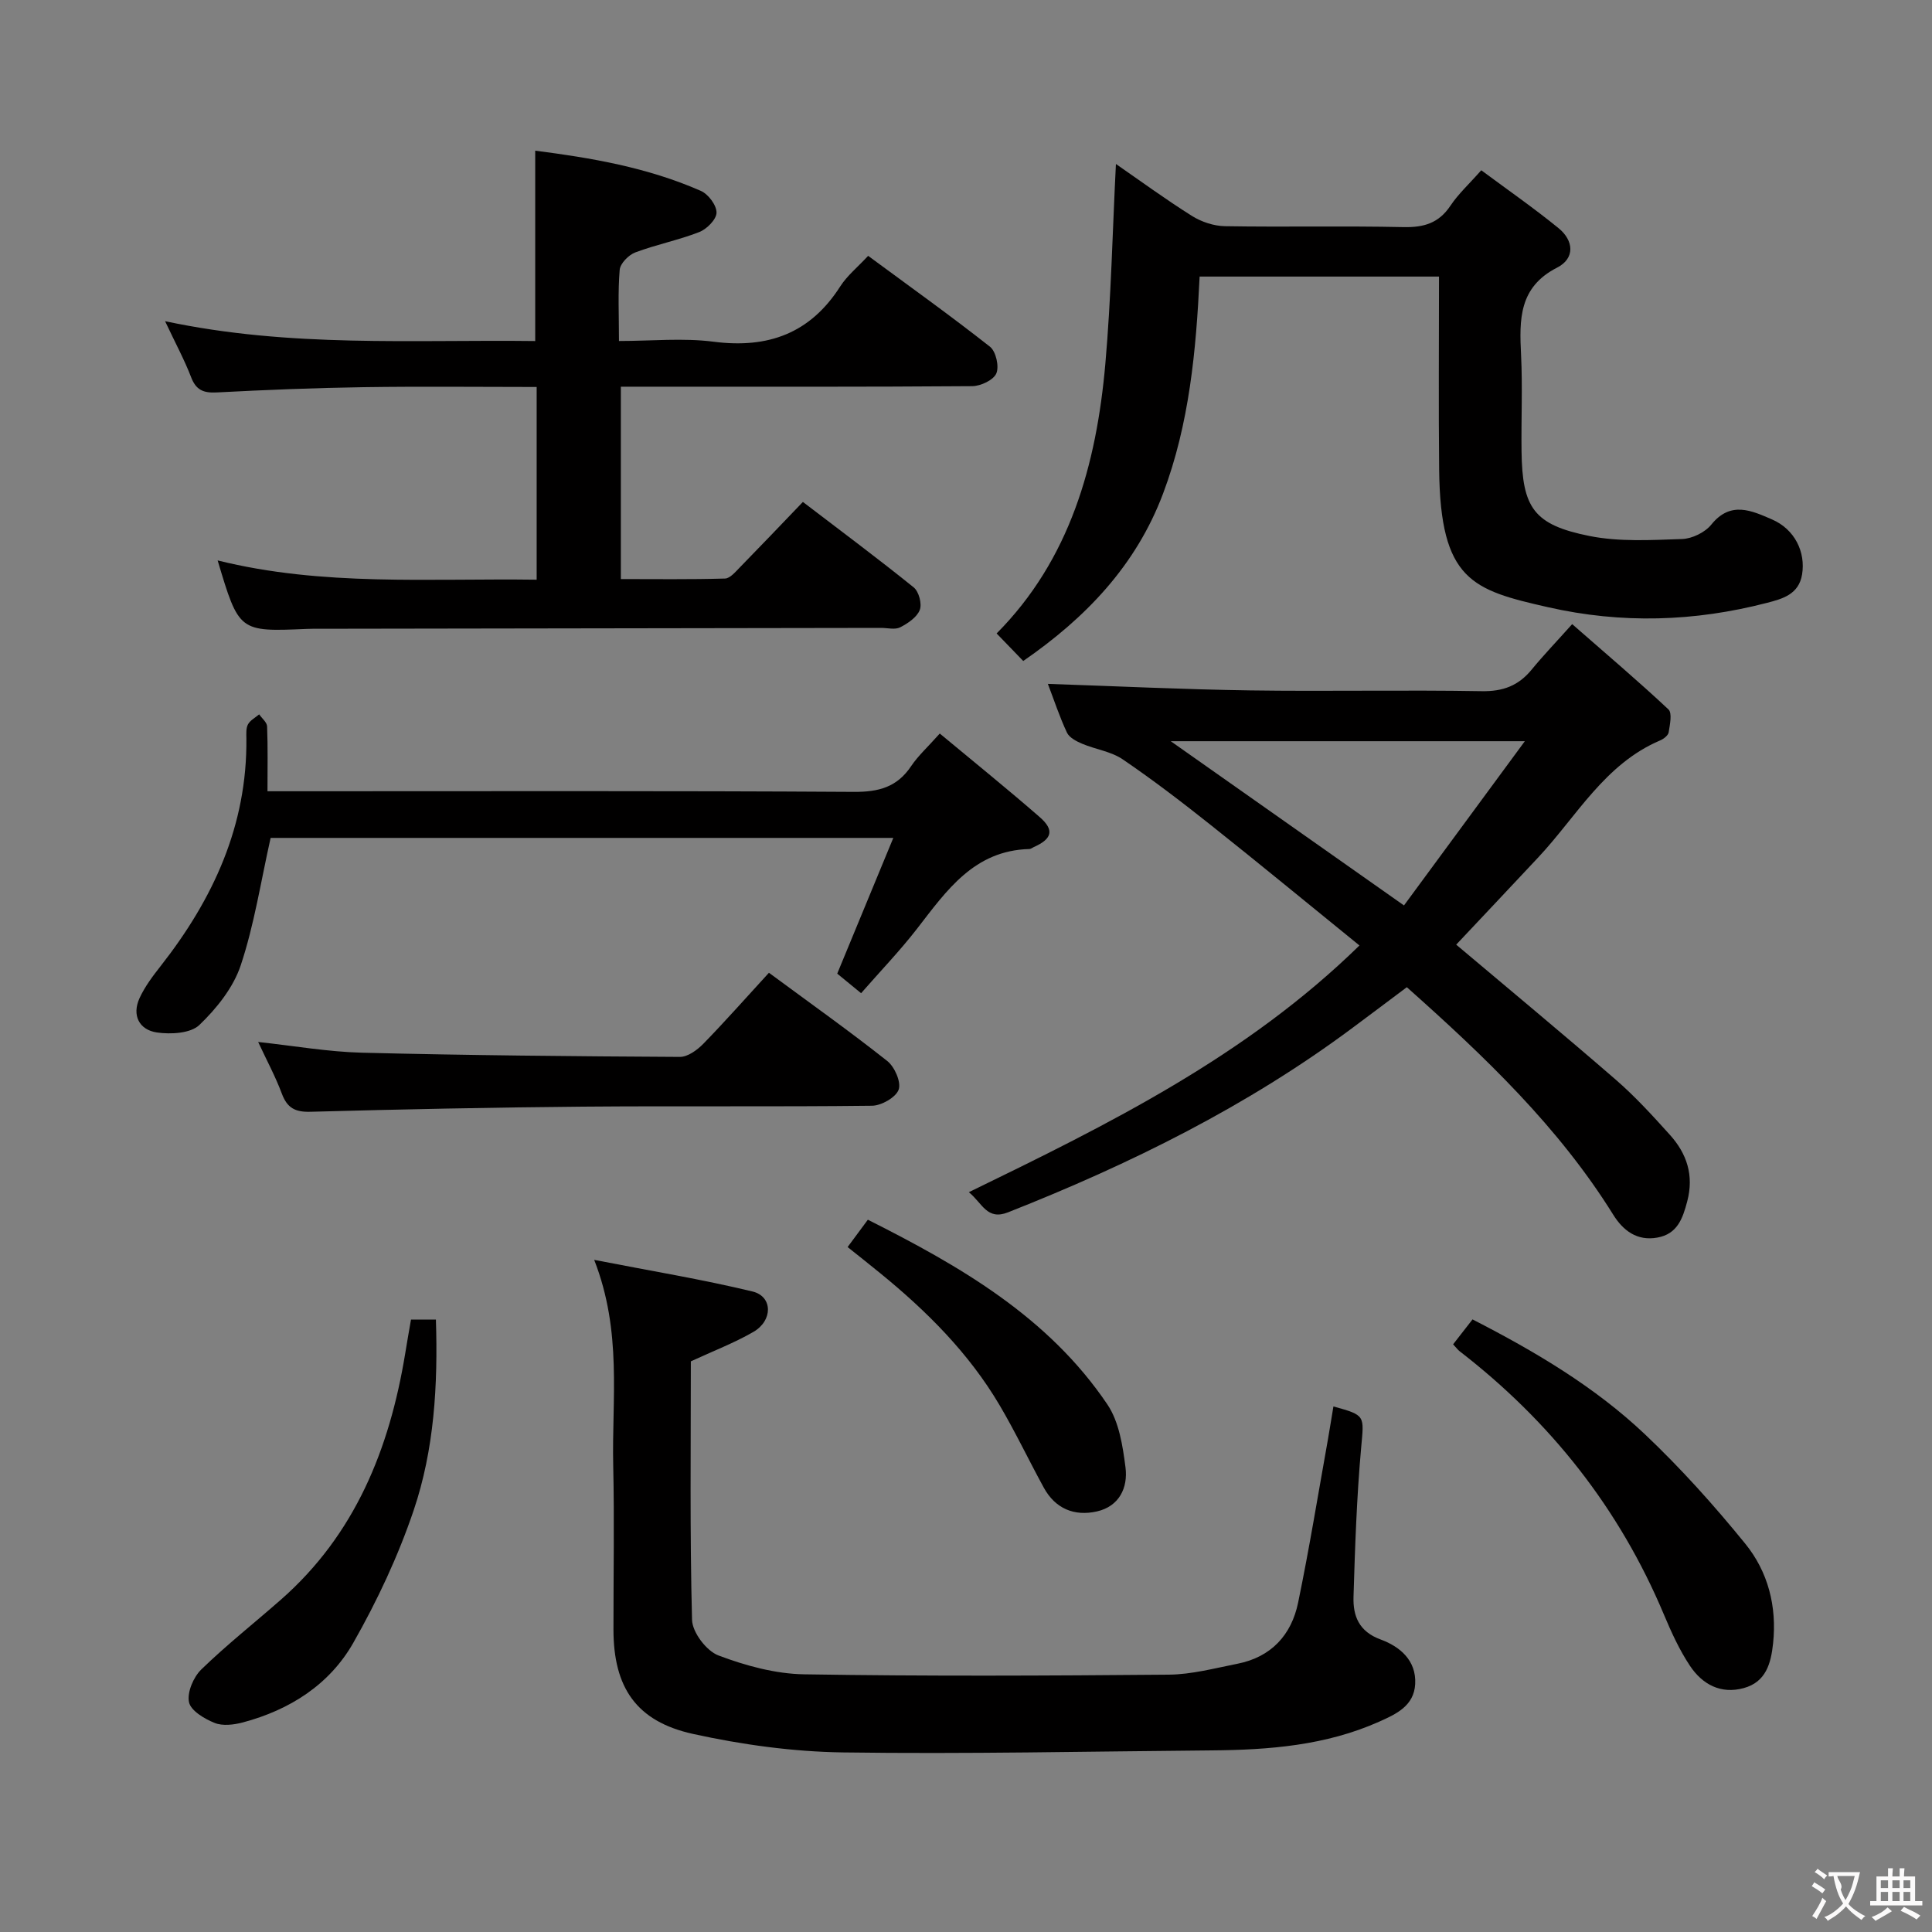 <svg enable-background="new 0 0 400 400" viewBox="0 0 400 400" xmlns="http://www.w3.org/2000/svg"><rect x="0" y="0" width="400" height="400" fill="#808080" stroke="none"/><g fill="#010000"><path d="m179.74 52.97c8.51 6.27 17.01 12.35 25.22 18.81 1.24.97 1.94 4.08 1.32 5.53-.59 1.38-3.23 2.62-4.98 2.64-22.32.17-44.64.11-66.96.11-1.81 0-3.62 0-5.8 0v39.83c7.1 0 14.34.1 21.57-.11 1.05-.03 2.17-1.4 3.08-2.32 4.3-4.4 8.54-8.85 13.04-13.54 8 6.11 15.59 11.76 22.94 17.69 1.07.86 1.75 3.42 1.26 4.67-.59 1.52-2.46 2.78-4.06 3.6-1.06.54-2.61.12-3.95.12-38.81.06-77.62.12-116.43.18-.83 0-1.67-.01-2.5.03-14.01.6-14.01.6-18.43-14.18 21.77 5.41 43.73 3.68 66.05 3.99 0-13.27 0-26.28 0-39.9-11.99 0-23.91-.14-35.84.04-10.14.15-20.28.56-30.41 1.09-2.73.14-4.27-.48-5.29-3.15-1.35-3.53-3.17-6.88-5.39-11.6 25.98 5.53 51.28 3.79 76.63 4.11 0-13.27 0-26.11 0-39.41 11.4 1.45 23.21 3.44 34.31 8.33 1.53.67 3.25 2.97 3.23 4.5-.02 1.4-2.02 3.41-3.59 4.02-4.3 1.68-8.9 2.58-13.23 4.21-1.38.52-3.11 2.28-3.23 3.6-.39 4.62-.15 9.29-.15 14.74 6.74 0 13.26-.67 19.6.15 11.29 1.45 20.01-1.73 26.23-11.48 1.43-2.22 3.58-3.95 5.76-6.3z"/><path d="m216.95 141.59c14.33.48 28.08 1.15 41.84 1.35 15.99.23 31.98-.12 47.97.16 4.41.08 7.62-1.13 10.35-4.46 2.42-2.95 5.07-5.71 8.39-9.42 7.15 6.26 13.69 11.8 19.93 17.65.82.77.3 3.16.05 4.75-.1.64-1.04 1.37-1.75 1.67-11.48 4.87-17.25 15.67-25.22 24.19-5.67 6.06-11.37 12.1-17.02 18.1 11 9.28 22.13 18.5 33.05 27.97 4.01 3.48 7.62 7.44 11.18 11.39 3.52 3.9 5.03 8.39 3.6 13.8-.95 3.61-2.07 6.75-6.19 7.49-4.2.76-7.09-1.46-9.13-4.74-11.31-18.17-26.56-32.71-42.73-47.1-3.77 2.82-7.44 5.59-11.13 8.33-21.89 16.32-46.11 28.28-71.41 38.27-4.4 1.74-5.31-1.85-8.14-4.16 28.92-14.07 57.32-28.06 80.87-51.08-10.49-8.51-20.47-16.74-30.6-24.79-5.99-4.76-12.07-9.43-18.39-13.73-2.41-1.65-5.64-2.07-8.41-3.24-1.19-.5-2.67-1.27-3.16-2.31-1.53-3.27-2.67-6.74-3.95-10.09zm25.44 11.87c16.63 11.71 32.14 22.63 48.29 34 8.31-11.29 16.38-22.26 25.02-34-25.08 0-48.58 0-73.31 0z"/><path d="m276.07 291.19c6.75 1.85 6.33 1.88 5.74 8.57-.92 10.25-1.27 20.55-1.58 30.84-.12 3.94 1.09 7.18 5.62 8.84 3.9 1.43 7.41 4.27 7.15 9.21-.24 4.54-3.93 6.23-7.47 7.81-11.03 4.92-22.76 5.84-34.62 5.94-25.47.21-50.94.78-76.4.42-10.37-.15-20.88-1.6-31.03-3.83-11.77-2.59-16.46-9.64-16.47-21.6-.01-11.33.2-22.66-.05-33.98-.31-13.72 1.9-27.64-3.94-42.57 11.82 2.31 22.39 4.04 32.78 6.55 4.19 1.01 4.26 6 .19 8.36-3.99 2.31-8.36 3.97-12.96 6.1 0 17.59-.22 35.57.25 53.53.07 2.59 2.99 6.43 5.46 7.36 5.64 2.13 11.81 3.82 17.79 3.91 25.14.41 50.29.29 75.44.07 4.75-.04 9.52-1.33 14.24-2.26 6.97-1.38 11.17-5.95 12.55-12.65 2.32-11.2 4.15-22.51 6.17-33.77.4-2.27.75-4.55 1.14-6.85z"/><path d="m297.93 57.26c-16.78 0-32.89 0-49.56 0-.73 15.35-2.13 30.49-7.57 44.93-5.62 14.94-16.07 25.77-28.95 34.66-1.84-1.91-3.64-3.76-5.51-5.7 15.16-15.27 20.67-34.9 22.51-55.83 1.2-13.67 1.48-27.42 2.19-41.37 4.86 3.36 10.17 7.25 15.73 10.75 1.97 1.24 4.53 2.09 6.84 2.13 12.32.21 24.65-.08 36.97.19 4.2.09 7.3-.81 9.71-4.42 1.63-2.45 3.88-4.5 6.39-7.35 5.46 4.05 10.88 7.82 15.98 11.97 3.18 2.58 3.49 6.27-.3 8.2-7.93 4.05-7.8 10.77-7.44 18.06.33 6.65.01 13.32.1 19.98.15 11.68 2.52 15.2 14.06 17.51 6.19 1.24 12.78.84 19.17.63 2.09-.07 4.76-1.37 6.07-3 4-4.96 8.38-2.86 12.55-1.06 4.74 2.05 6.99 6.78 6.23 11.4-.68 4.15-4.1 5.05-7.25 5.87-15.03 3.9-30.1 4.37-45.37.9-15.63-3.55-22.28-5.52-22.52-28.5-.14-13.12-.03-26.26-.03-39.95z"/><path d="m194.57 151.87c7.2 5.99 14.05 11.51 20.68 17.29 3.1 2.7 2.58 4.53-1.22 6.22-.3.14-.6.39-.91.4-11.44.3-17.12 8.58-23.23 16.47-3.53 4.56-7.56 8.75-11.61 13.38-2.16-1.77-3.76-3.08-4.94-4.05 3.91-9.45 7.61-18.41 11.61-28.1-44.02 0-86.72 0-128.92 0-2.03 9.03-3.38 17.93-6.18 26.35-1.53 4.62-4.99 8.95-8.57 12.38-1.82 1.75-5.93 1.97-8.81 1.55-3.63-.54-5.22-3.53-3.57-7.13 1.1-2.38 2.73-4.55 4.37-6.63 10.86-13.85 17.93-29.1 17.74-47.11-.01-.99-.1-2.13.34-2.93.47-.85 1.52-1.39 2.31-2.06.57.83 1.61 1.64 1.64 2.5.17 4.28.08 8.57.08 13.42h6.48c38.32 0 76.63-.11 114.95.13 5.13.03 8.93-.99 11.83-5.33 1.46-2.17 3.46-3.97 5.93-6.75z"/><path d="m159.2 201.4c8.55 6.31 16.69 12.09 24.5 18.27 1.52 1.2 2.91 4.37 2.36 5.92-.57 1.61-3.56 3.31-5.5 3.34-19.97.24-39.95.02-59.92.19-18.79.16-37.58.55-56.36 1.06-3.19.09-4.82-.79-5.93-3.76-1.32-3.54-3.14-6.9-4.9-10.69 7.5.81 14.47 2.04 21.47 2.22 21.94.55 43.89.75 65.84.87 1.64.01 3.6-1.43 4.87-2.73 4.51-4.63 8.79-9.48 13.57-14.69z"/><path d="m300.85 278.33c1.39-1.78 2.6-3.33 4.02-5.16 12.95 6.64 25.25 13.91 35.66 23.75 7.44 7.04 14.34 14.73 20.8 22.68 4.72 5.8 6.58 12.98 5.77 20.63-.44 4.16-1.47 8.01-6.08 9.27-4.76 1.31-8.57-.78-11.11-4.58-2.19-3.28-3.87-6.97-5.41-10.63-9.22-21.98-23.5-40-42.3-54.53-.38-.29-.67-.71-1.35-1.43z"/><path d="m85.09 273.21h5.16c.43 13.58-.34 26.88-4.61 39.5-3.21 9.48-7.54 18.72-12.5 27.43-4.93 8.66-13.17 13.89-22.86 16.47-1.86.49-4.17.78-5.85.1-2.1-.84-4.94-2.53-5.3-4.3-.42-2.04.92-5.18 2.54-6.76 5.23-5.08 10.99-9.63 16.48-14.45 15.39-13.51 22.49-31.23 25.73-50.89.37-2.29.77-4.57 1.21-7.1z"/><path d="m175.49 258.19c1.44-1.94 2.69-3.64 4.19-5.66 19.14 9.63 37.38 20.14 49.6 38.26 2.41 3.58 3.17 8.55 3.74 13 .54 4.21-1.28 8.09-5.94 9.14-4.65 1.04-8.59-.57-10.97-4.92-3.11-5.68-5.89-11.55-9.18-17.12-6.34-10.73-15.03-19.41-24.63-27.24-2.16-1.77-4.36-3.5-6.81-5.46z"/></g><path d="m377.9 391.2c-.2.3-.4.5-.6.8-.7-.6-1.4-1-2.2-1.5.2-.3.4-.5.5-.8.6.4 1.4.8 2.3 1.5zm-1.8 6.1c-.2-.2-.5-.4-.9-.6.4-.6.8-1.2 1.2-1.9s.7-1.3.9-1.9c.3.3.5.5.8.7-.7 1.3-1.4 2.6-2 3.7zm2.2-9c-.3.3-.5.5-.6.8-.6-.6-1.3-1.1-2-1.5.3-.3.5-.5.6-.7.6.5 1.3.9 2 1.4zm.3.2v-.9h2 4.5c-.3 1.3-.6 2.5-1 3.6s-.9 2.1-1.4 3c.4.5 1 1 1.6 1.4s1.2.8 1.9 1.1c-.3.2-.5.4-.8.8-.4-.3-1-.7-1.6-1.2s-1.2-1.1-1.6-1.6c-.5.6-1.1 1.1-1.7 1.6s-1.4.9-2.1 1.4c-.1-.3-.3-.5-.7-.8.6-.2 1.2-.5 1.9-1s1.4-1.1 2-1.8c-.5-.8-.9-1.6-1.2-2.5s-.6-2-.8-3.2c-.4.1-.7.1-1 .1zm2.5 2.7c.3 1 .7 1.7 1 2.2.3-.5.6-1.1 1-2s.6-1.9.9-3h-3.2-.4c.1.9 1.3 1.8.7 2.8z" fill="#fbfafa"/><path d="m396.5 388.5v1.5 3.6h1.5v.9c-.4 0-1 0-1.7 0h-7.9c-.5 0-.9 0-1.2 0v-.9h1.3v-3.5c0-.7 0-1.2 0-1.6h2.4c0-.8 0-1.4 0-1.7h1c0 .3-.1.8-.1 1.7h1.5c0-.8 0-1.4 0-1.7h1c0 .3-.1.9-.1 1.7zm-8.2 9.2c-.2-.3-.5-.5-.8-.8.8-.3 1.4-.6 1.9-.9s1-.7 1.4-1.1c.3.3.6.5.9.8-1.6 1-2.8 1.6-3.4 2zm2.6-6.8v-1.6h-1.5v1.6zm0 2.7v-1.9h-1.5v1.9zm2.4-2.7v-1.6h-1.5v1.6zm0 2.7v-1.9h-1.5v1.9zm.2 2 .7-.8c.4.2.9.5 1.6.8s1.3.7 1.8 1c-.3.3-.5.5-.8.8-.4-.3-1.5-1-3.3-1.8zm2-4.7v-1.6h-1.4v1.6zm0 2.7v-1.9h-1.4v1.9z" fill="#fbfafa"/></svg>